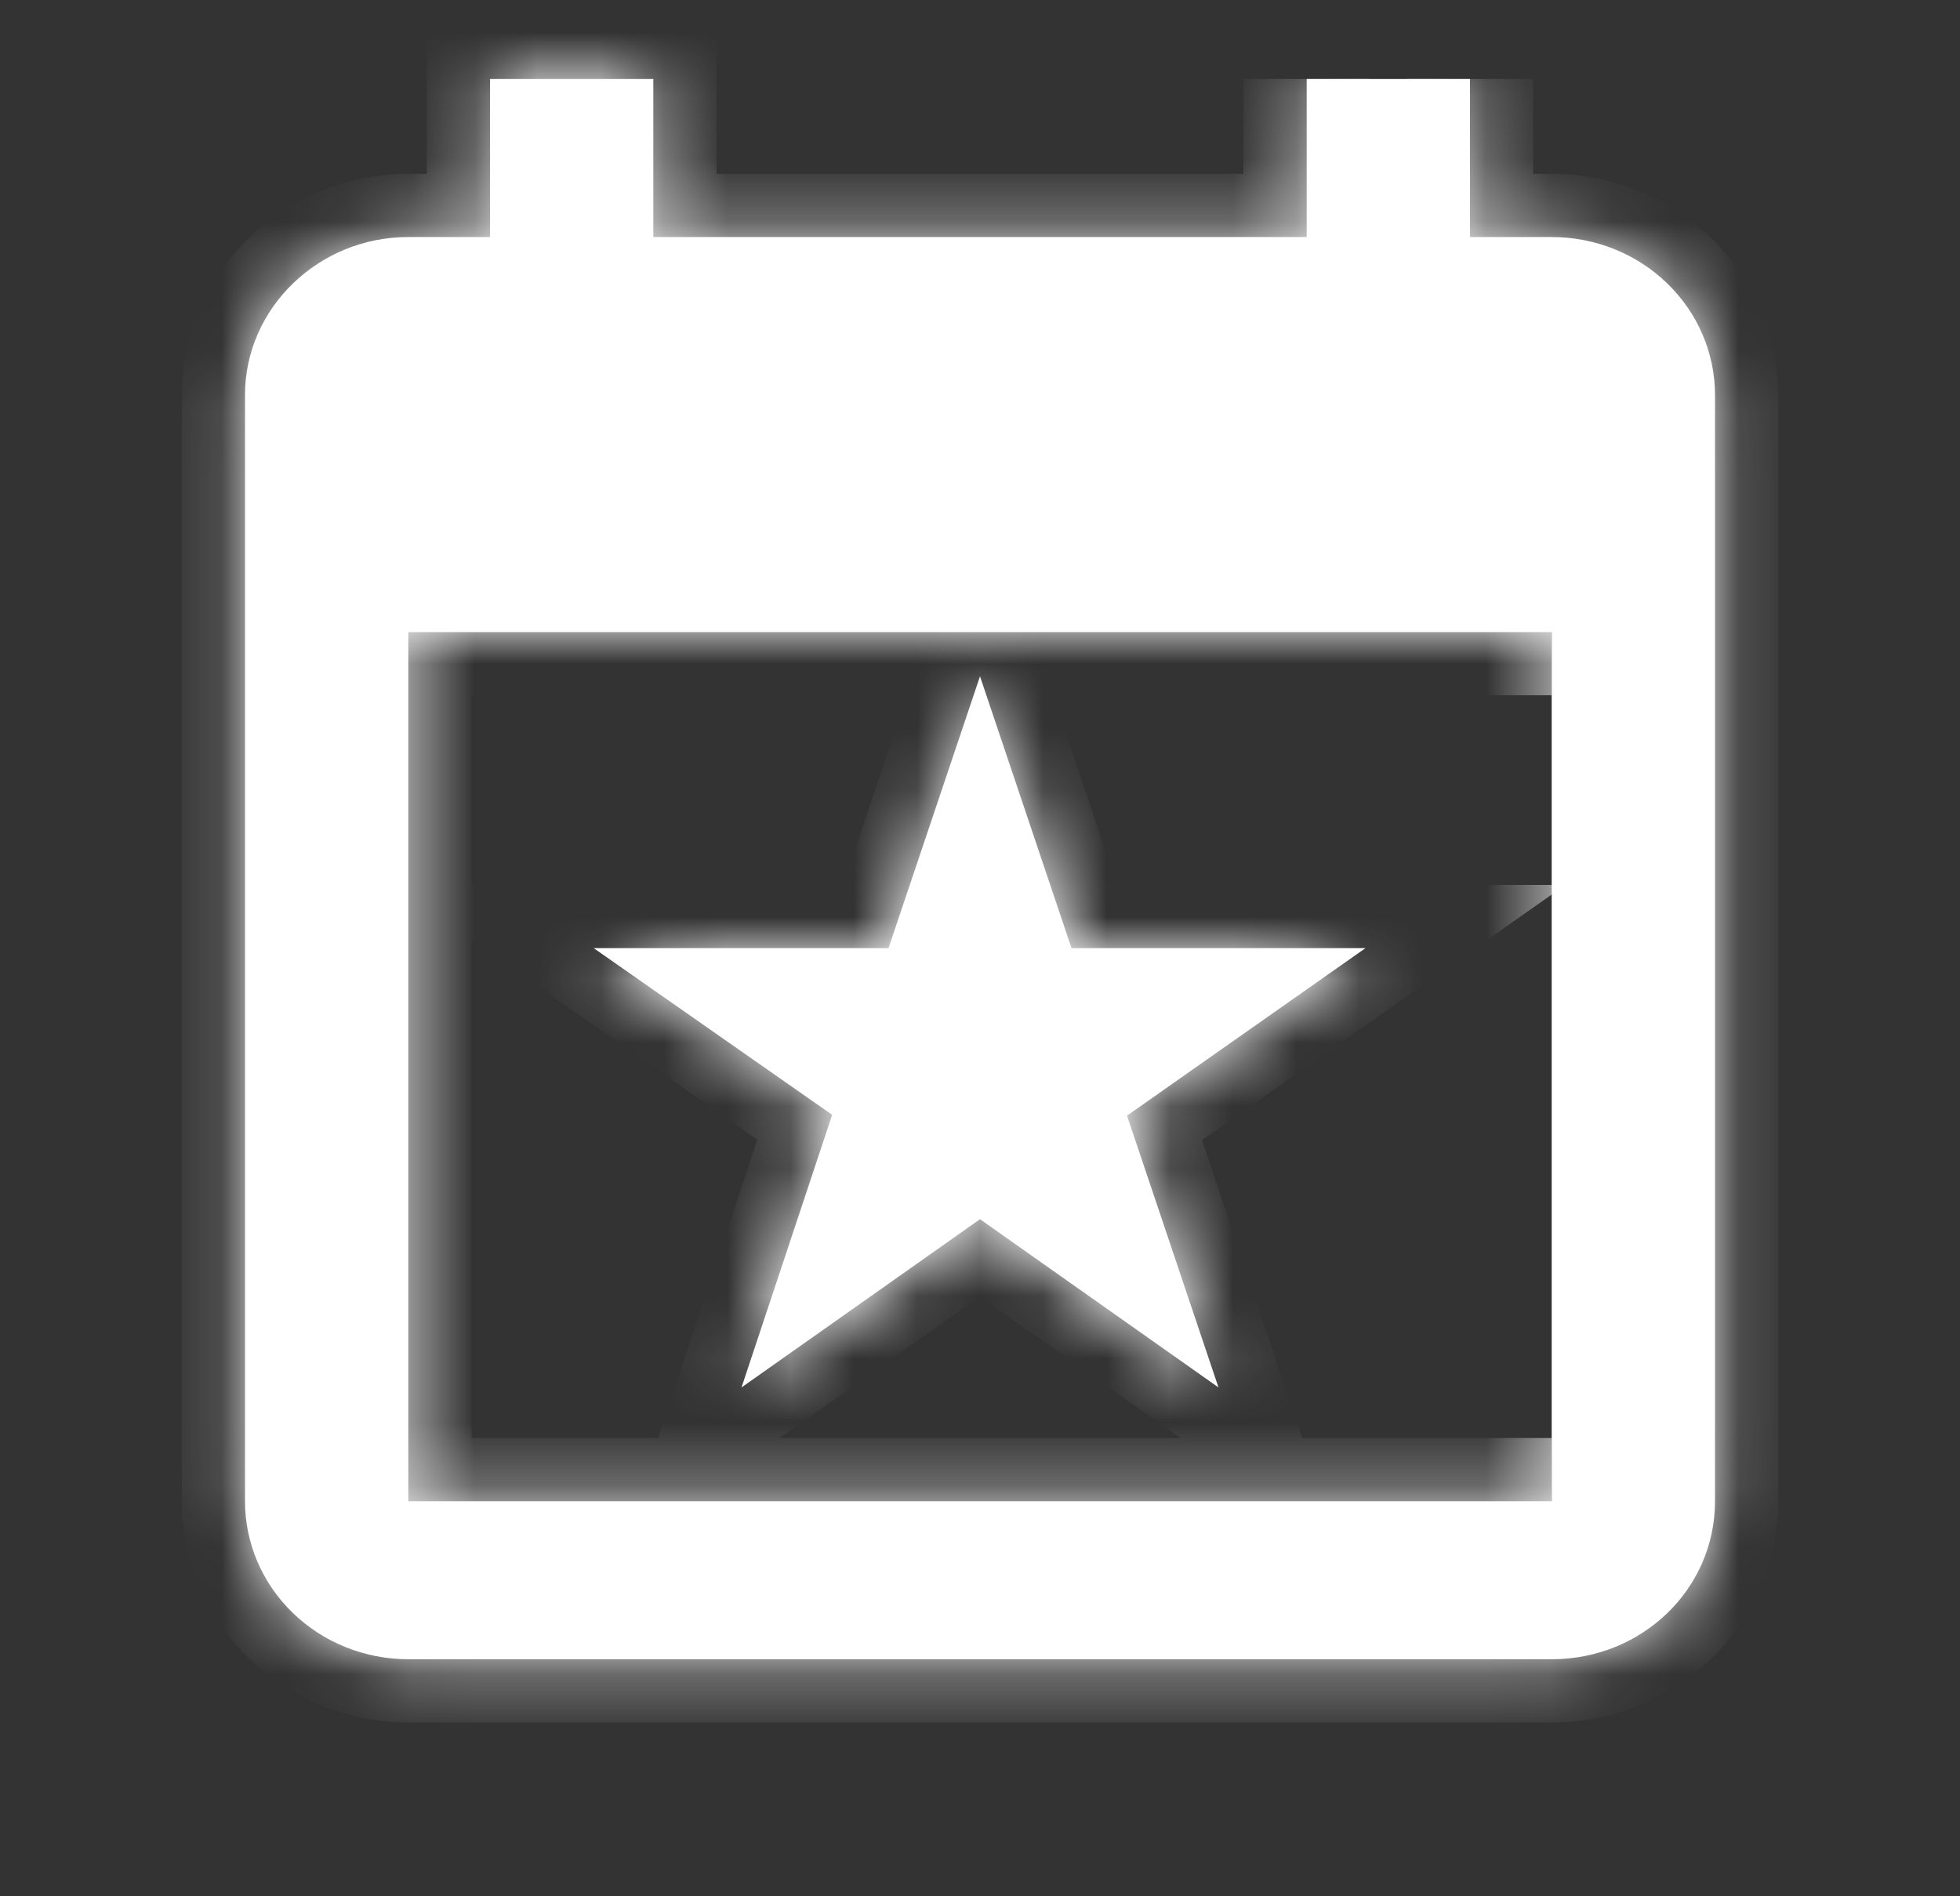 <svg width="31" height="30" viewBox="0 0 31 30" fill="none" xmlns="http://www.w3.org/2000/svg">
<rect x="0" y="0" width="31" height="30" fill="#333333" stroke="none"/>
<g id="mdi:event-star">
<g id="Vector">
<mask id="path-1-inside-1_45_762" fill="white">
<path d="M24.542 23.75H6.458V10H24.542M20.667 1.25V3.75H10.333V1.25H7.75V3.75H6.458C5.037 3.75 3.875 4.875 3.875 6.25V23.75C3.875 24.413 4.147 25.049 4.632 25.518C5.116 25.987 5.773 26.25 6.458 26.25H24.542C25.975 26.25 27.125 25.137 27.125 23.75V6.25C27.125 5.587 26.853 4.951 26.368 4.482C25.884 4.013 25.227 3.75 24.542 3.75H23.25V1.25M14.053 15H9.39L13.162 17.637L11.728 21.95L15.5 19.288L19.272 21.95L17.825 17.65L21.597 15H16.947L15.5 10.7L14.053 15Z"/>
</mask>
<path d="M24.542 23.75H6.458V10H24.542M20.667 1.25V3.75H10.333V1.25H7.75V3.75H6.458C5.037 3.75 3.875 4.875 3.875 6.25V23.75C3.875 24.413 4.147 25.049 4.632 25.518C5.116 25.987 5.773 26.25 6.458 26.25H24.542C25.975 26.25 27.125 25.137 27.125 23.75V6.25C27.125 5.587 26.853 4.951 26.368 4.482C25.884 4.013 25.227 3.75 24.542 3.75H23.25V1.25M14.053 15H9.39L13.162 17.637L11.728 21.95L15.5 19.288L19.272 21.95L17.825 17.65L21.597 15H16.947L15.5 10.7L14.053 15Z" fill="white"/>
<path d="M6.458 23.75H5.458V24.75H6.458V23.75ZM6.458 10V9H5.458V10H6.458ZM20.667 3.75V4.75H21.667V3.75H20.667ZM10.333 3.75H9.333V4.75H10.333V3.75ZM10.333 1.25H11.333V0.25H10.333V1.25ZM7.75 1.25V0.25H6.75V1.25H7.75ZM7.75 3.75V4.75H8.75V3.75H7.75ZM3.875 23.75H2.875H3.875ZM23.25 3.75H22.25V4.75H23.25V3.75ZM14.053 15V16H14.772L15.001 15.319L14.053 15ZM9.39 15V14H6.215L8.817 15.819L9.39 15ZM13.162 17.637L14.111 17.953L14.346 17.245L13.735 16.818L13.162 17.637ZM11.728 21.95L10.779 21.634L9.82 24.521L12.305 22.767L11.728 21.95ZM15.5 19.288L16.077 18.471L15.5 18.063L14.923 18.471L15.5 19.288ZM19.272 21.95L18.695 22.767L21.195 24.532L20.22 21.631L19.272 21.95ZM17.825 17.65L17.25 16.832L16.639 17.261L16.877 17.969L17.825 17.65ZM21.597 15L22.172 15.818L24.759 14H21.597V15ZM16.947 15L15.999 15.319L16.228 16H16.947V15ZM15.5 10.7L16.448 10.381L15.5 7.564L14.552 10.381L15.5 10.7ZM24.542 22.75H6.458V24.75H24.542V22.75ZM7.458 23.75V10H5.458V23.75H7.458ZM6.458 11H24.542V9H6.458V11ZM19.667 1.25V3.75H21.667V1.25H19.667ZM20.667 2.75H10.333V4.75H20.667V2.75ZM11.333 3.75V1.25H9.333V3.75H11.333ZM10.333 0.25H7.75V2.25H10.333V0.25ZM6.75 1.25V3.75H8.75V1.25H6.75ZM7.75 2.75H6.458V4.75H7.75V2.75ZM6.458 2.75C4.516 2.75 2.875 4.292 2.875 6.25H4.875C4.875 5.458 5.559 4.75 6.458 4.75V2.75ZM2.875 6.25V23.75H4.875V6.25H2.875ZM2.875 23.75C2.875 24.689 3.261 25.583 3.936 26.236L5.327 24.799C5.034 24.515 4.875 24.137 4.875 23.75H2.875ZM3.936 26.236C4.611 26.889 5.518 27.25 6.458 27.25V25.25C6.028 25.25 5.622 25.084 5.327 24.799L3.936 26.236ZM6.458 27.25H24.542V25.25H6.458V27.25ZM24.542 27.25C26.497 27.25 28.125 25.72 28.125 23.75H26.125C26.125 24.555 25.454 25.25 24.542 25.25V27.25ZM28.125 23.75V6.25H26.125V23.75H28.125ZM28.125 6.25C28.125 5.311 27.739 4.417 27.064 3.764L25.673 5.201C25.966 5.485 26.125 5.863 26.125 6.25H28.125ZM27.064 3.764C26.389 3.111 25.482 2.75 24.542 2.75V4.75C24.972 4.75 25.378 4.916 25.673 5.201L27.064 3.764ZM24.542 2.75H23.25V4.75H24.542V2.75ZM24.25 3.75V1.25H22.25V3.75H24.25ZM14.053 14H9.39V16H14.053V14ZM8.817 15.819L12.589 18.457L13.735 16.818L9.963 14.181L8.817 15.819ZM12.213 17.322L10.779 21.634L12.677 22.265L14.111 17.953L12.213 17.322ZM12.305 22.767L16.077 20.105L14.923 18.471L11.152 21.133L12.305 22.767ZM14.923 20.105L18.695 22.767L19.848 21.133L16.077 18.471L14.923 20.105ZM20.22 21.631L18.773 17.331L16.877 17.969L18.324 22.269L20.22 21.631ZM18.4 18.468L22.172 15.818L21.022 14.182L17.25 16.832L18.4 18.468ZM21.597 14H16.947V16H21.597V14ZM17.895 14.681L16.448 10.381L14.552 11.019L15.999 15.319L17.895 14.681ZM14.552 10.381L13.105 14.681L15.001 15.319L16.448 11.019L14.552 10.381Z" fill="white" mask="url(#path-1-inside-1_45_762)"/>
</g>
</g>
</svg>
